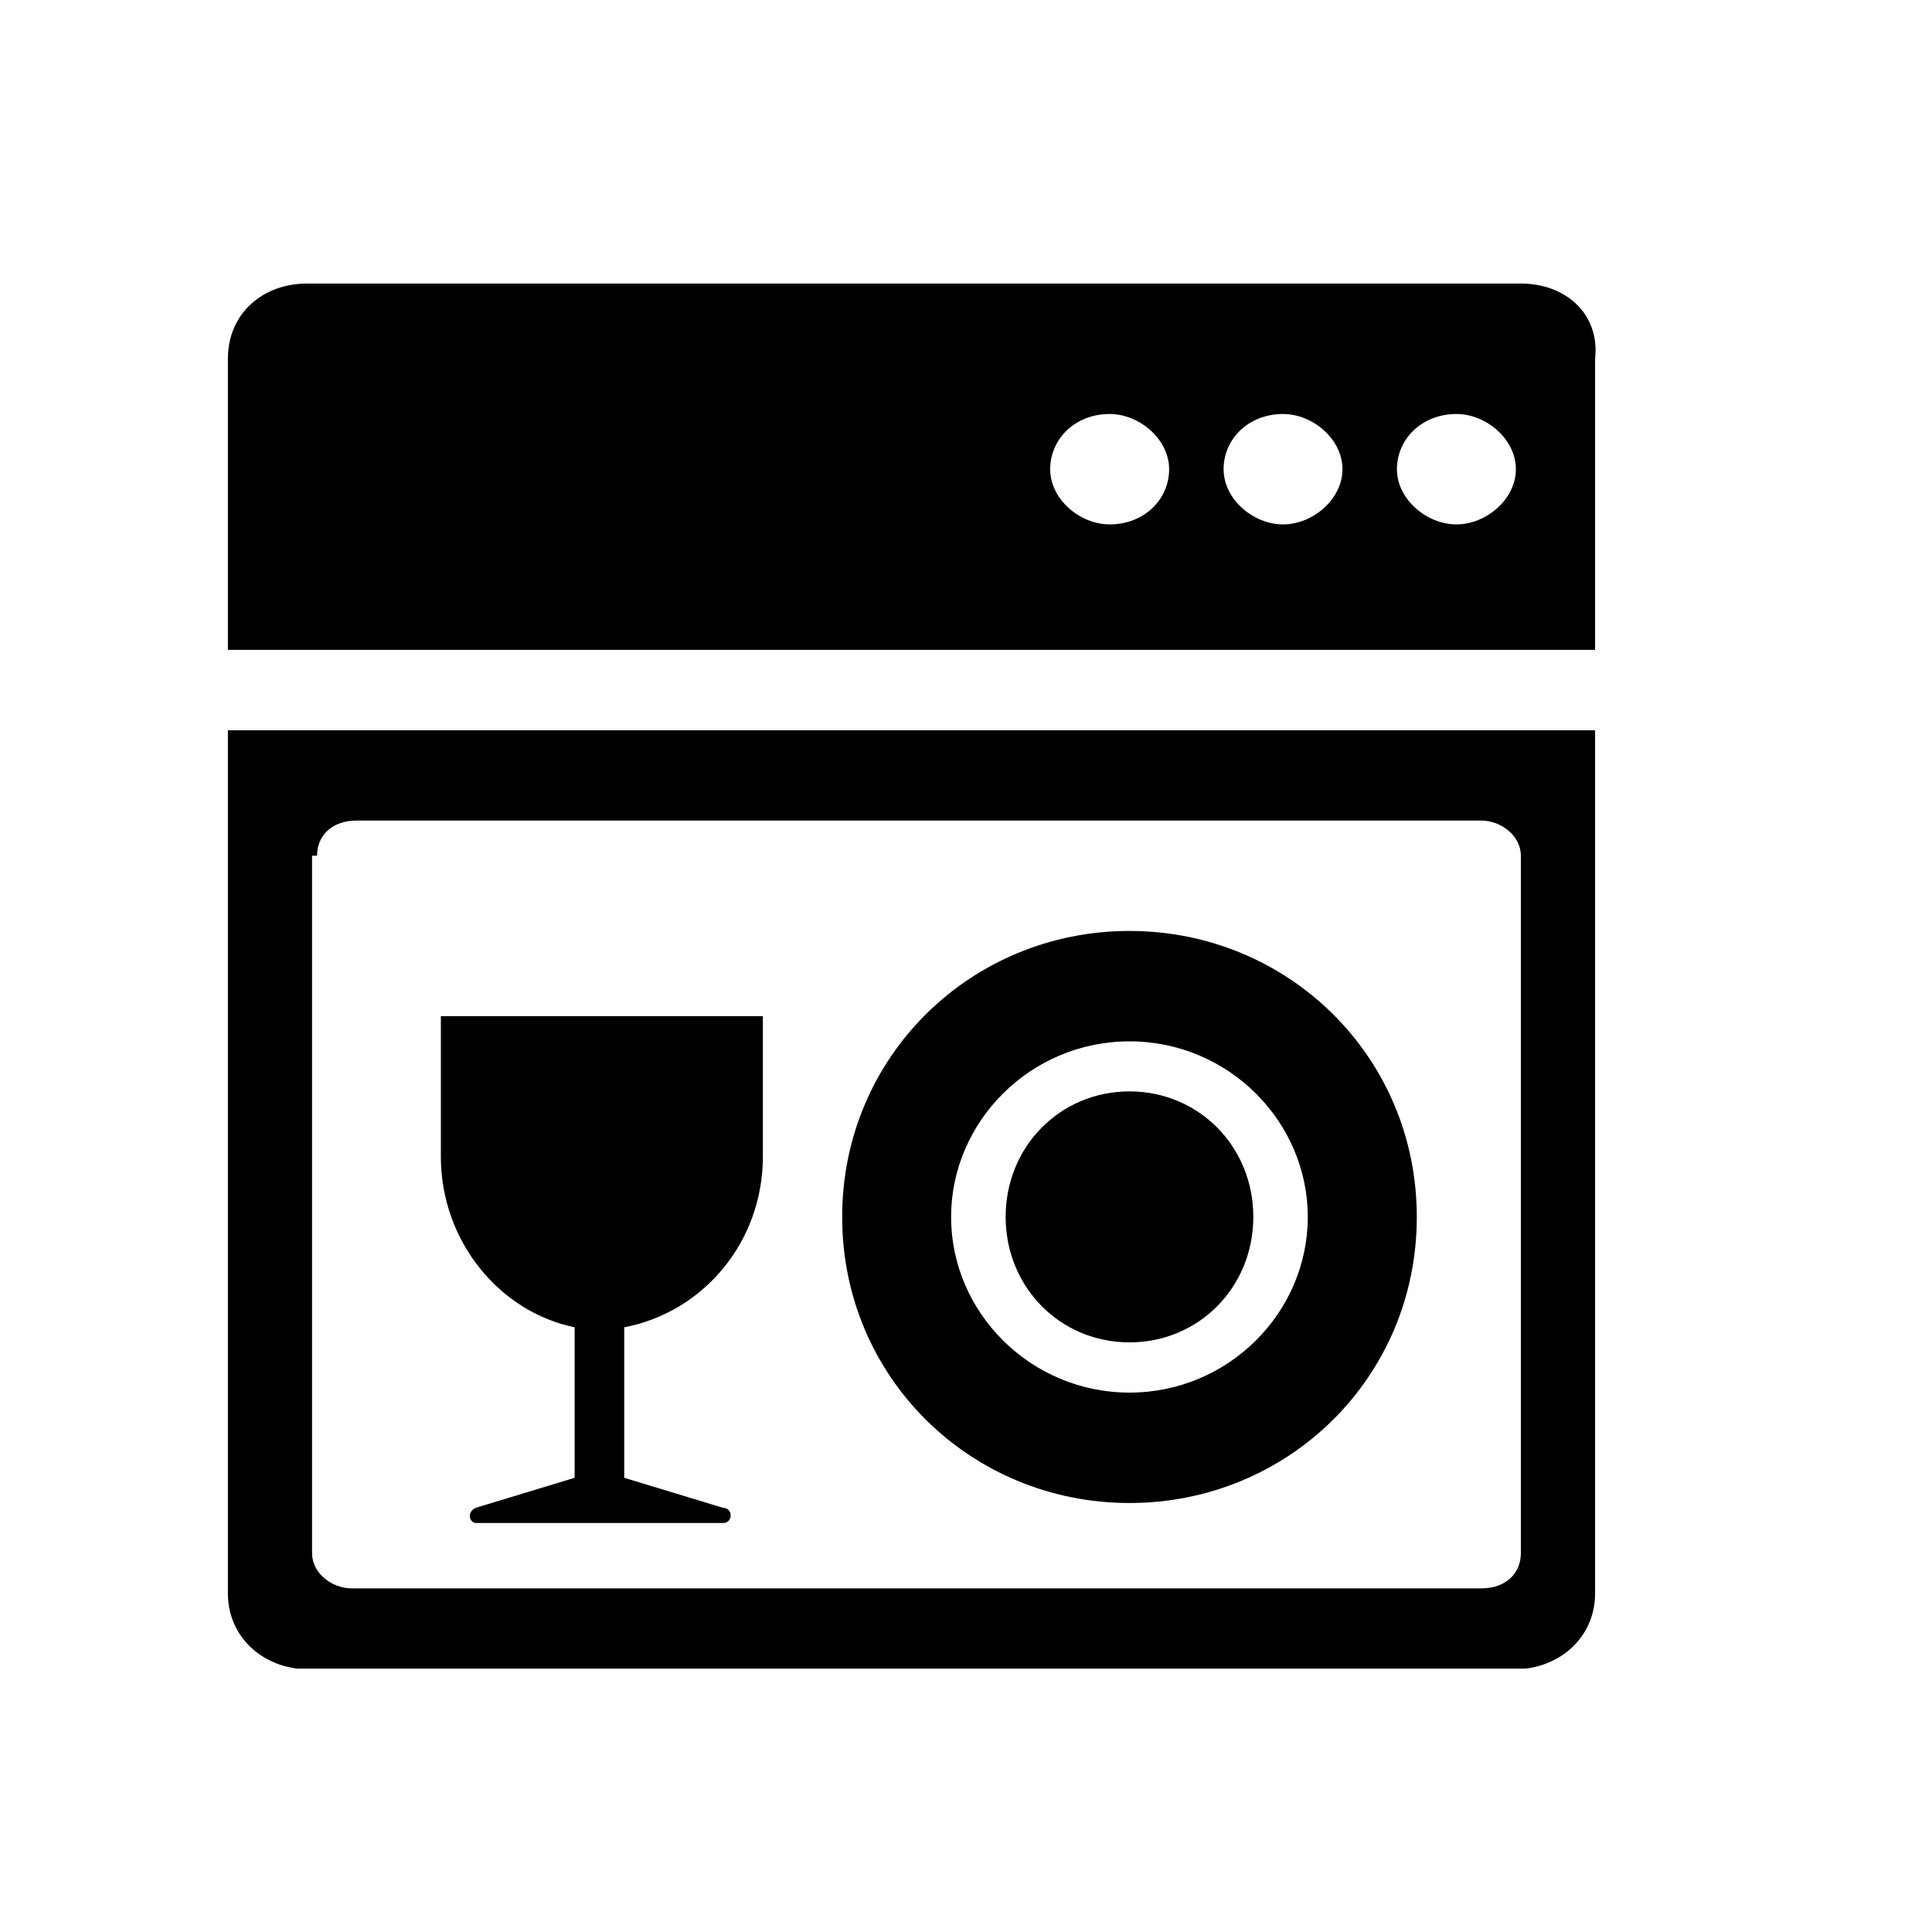 <svg xmlns="http://www.w3.org/2000/svg" width="21" height="21" viewBox="0 0 21 21" >
  <path d="M16.531 3.082H3.338C2.854 3.082 2.477 3.409 2.477 3.9V7.064H17.338V3.9C17.392 3.409 17.015 3.082 16.531 3.082ZM12.061 5.7C11.738 5.7 11.415 5.427 11.415 5.1C11.415 4.773 11.684 4.5 12.061 4.5C12.384 4.5 12.708 4.773 12.708 5.1C12.708 5.427 12.438 5.7 12.061 5.7ZM13.946 5.7C13.623 5.7 13.3 5.427 13.3 5.1C13.3 4.773 13.569 4.5 13.946 4.5C14.269 4.5 14.592 4.773 14.592 5.1C14.592 5.427 14.269 5.7 13.946 5.7ZM15.831 5.7C15.508 5.7 15.184 5.427 15.184 5.1C15.184 4.773 15.454 4.5 15.831 4.5C16.154 4.5 16.477 4.773 16.477 5.1C16.477 5.427 16.154 5.7 15.831 5.7Z" />
  <path d="M2.477 15.683V17.319C2.477 17.756 2.8 18.083 3.231 18.137H16.584C17.015 18.083 17.338 17.756 17.338 17.319V7.938H2.477V15.683ZM3.446 9.301C3.446 9.083 3.608 8.919 3.877 8.919H16.1C16.315 8.919 16.531 9.083 16.531 9.301V16.883C16.531 17.101 16.369 17.265 16.1 17.265H3.823C3.608 17.265 3.392 17.101 3.392 16.883V9.301H3.446Z" />
  <path d="M8.292 12.572V11.045H4.792V12.572C4.792 13.499 5.438 14.263 6.246 14.427V16.063L5.169 16.39C5.061 16.445 5.115 16.554 5.169 16.554H7.861C7.969 16.554 7.969 16.39 7.861 16.39L6.785 16.063V14.427C7.646 14.263 8.292 13.499 8.292 12.572Z" />
  <path d="M12.277 11.863C11.523 11.863 10.931 12.463 10.931 13.227C10.931 13.991 11.523 14.591 12.277 14.591C13.031 14.591 13.623 13.991 13.623 13.227C13.623 12.463 13.031 11.863 12.277 11.863Z" />
  <path d="M12.277 10.119C10.554 10.119 9.154 11.483 9.154 13.228C9.154 14.974 10.554 16.337 12.277 16.337C14 16.337 15.4 14.974 15.4 13.228C15.4 11.483 14 10.119 12.277 10.119ZM12.277 15.137C11.2 15.137 10.338 14.265 10.338 13.228C10.338 12.192 11.2 11.319 12.277 11.319C13.354 11.319 14.215 12.192 14.215 13.228C14.215 14.265 13.354 15.137 12.277 15.137Z" />
</svg>